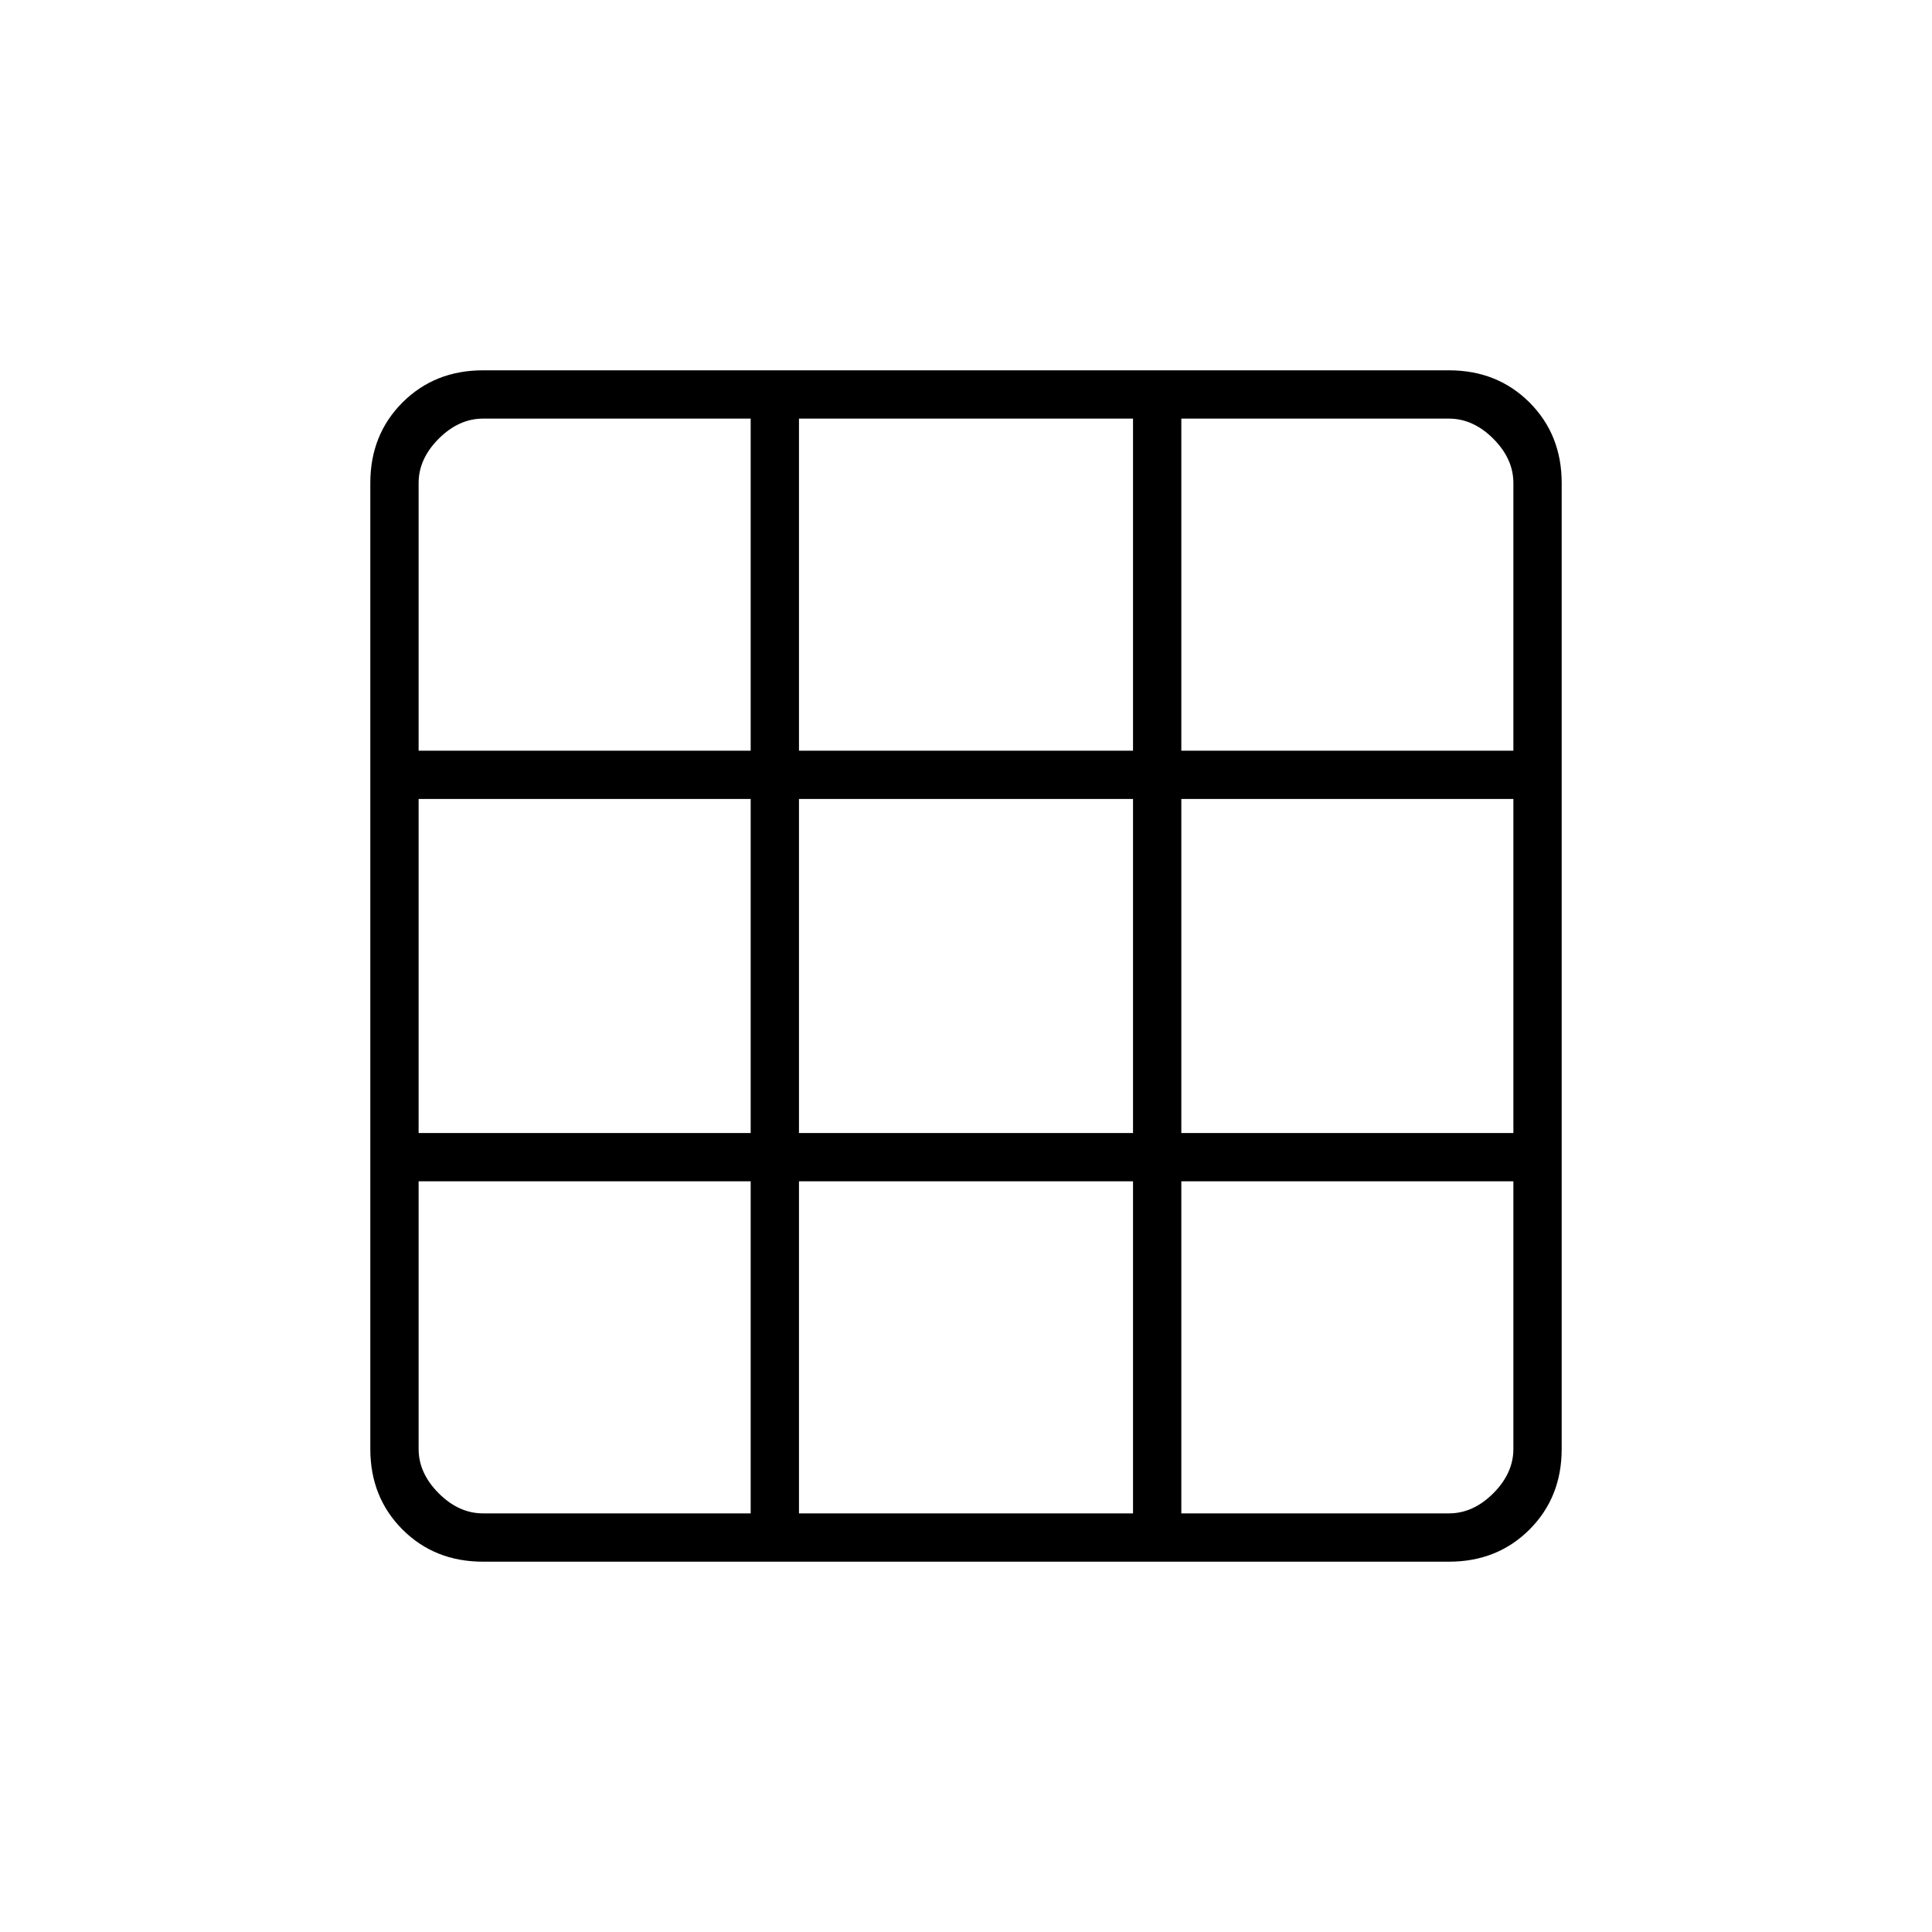 <svg xmlns="http://www.w3.org/2000/svg" height="40" width="40"><path d="M10 32.333q-1 0-1.667-.666Q7.667 31 7.667 30V10q0-1 .666-1.667Q9 7.667 10 7.667h20q1 0 1.667.666.666.667.666 1.667v20q0 1-.666 1.667-.667.666-1.667.666Zm-1.333-7.875V30q0 .5.416.917.417.416.917.416h5.542v-6.875Zm7.875 0v6.875h6.916v-6.875Zm7.916 6.875H30q.5 0 .917-.416.416-.417.416-.917v-5.542h-6.875ZM8.667 23.458h6.875v-6.916H8.667Zm7.875 0h6.916v-6.916h-6.916Zm7.916 0h6.875v-6.916h-6.875ZM15.542 8.667H10q-.5 0-.917.416-.416.417-.416.917v5.542h6.875Zm1 6.875h6.916V8.667h-6.916Zm7.916 0h6.875V10q0-.5-.416-.917-.417-.416-.917-.416h-5.542Z"/></svg>